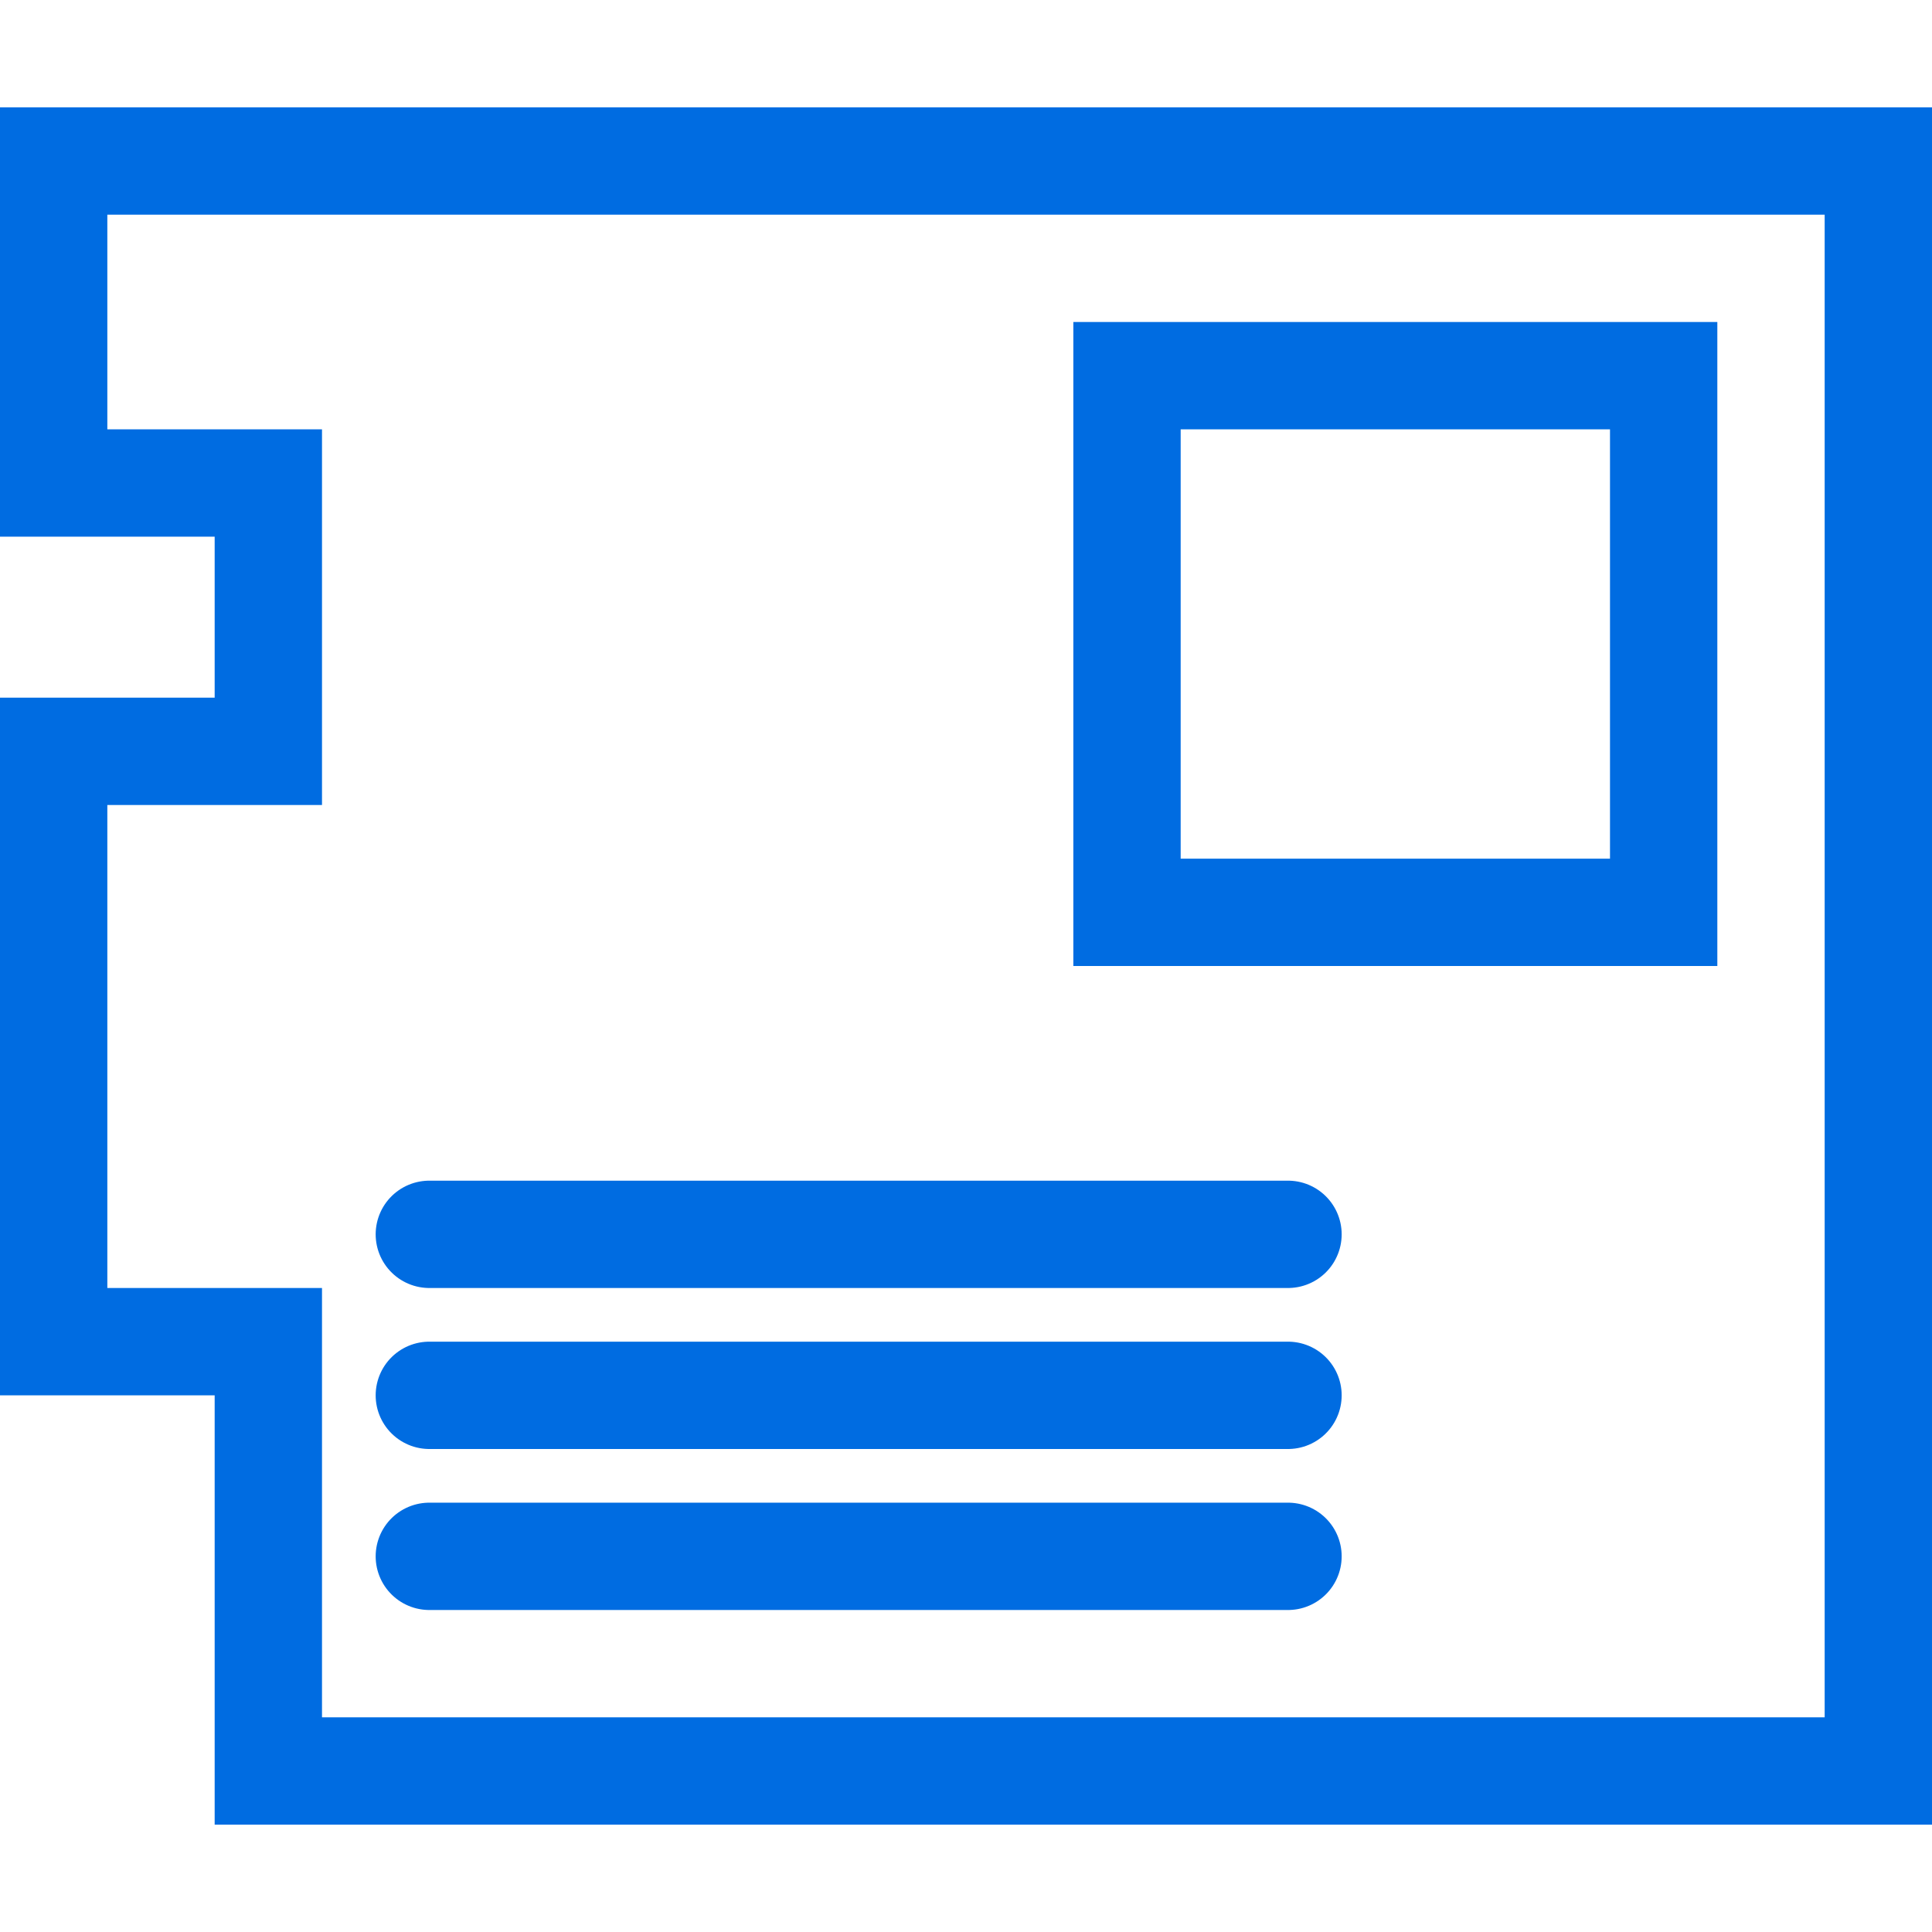 <svg width="18" height="18" viewBox="0 0 18 18" fill="none" xmlns="http://www.w3.org/2000/svg">
<path d="M0.5 1.5H5H8.5H17.5V6V11.5V16.5H2.5V12.5H0.5V7H2.5V4.5H0.5V1.5Z" stroke="#006CE1" stroke-miterlimit="10"/>
<path d="M4 11.5H12" stroke="#006CE1" stroke-miterlimit="10" stroke-linecap="round"/>
<path d="M4 13H12" stroke="#006CE1" stroke-miterlimit="10" stroke-linecap="round"/>
<path d="M4 14.5H12" stroke="#006CE1" stroke-miterlimit="10" stroke-linecap="round"/>
<path d="M15.5 3.5H10.5V8.5H15.5V3.5Z" stroke="#006CE1" stroke-miterlimit="10" stroke-linecap="square"/>
</svg>
